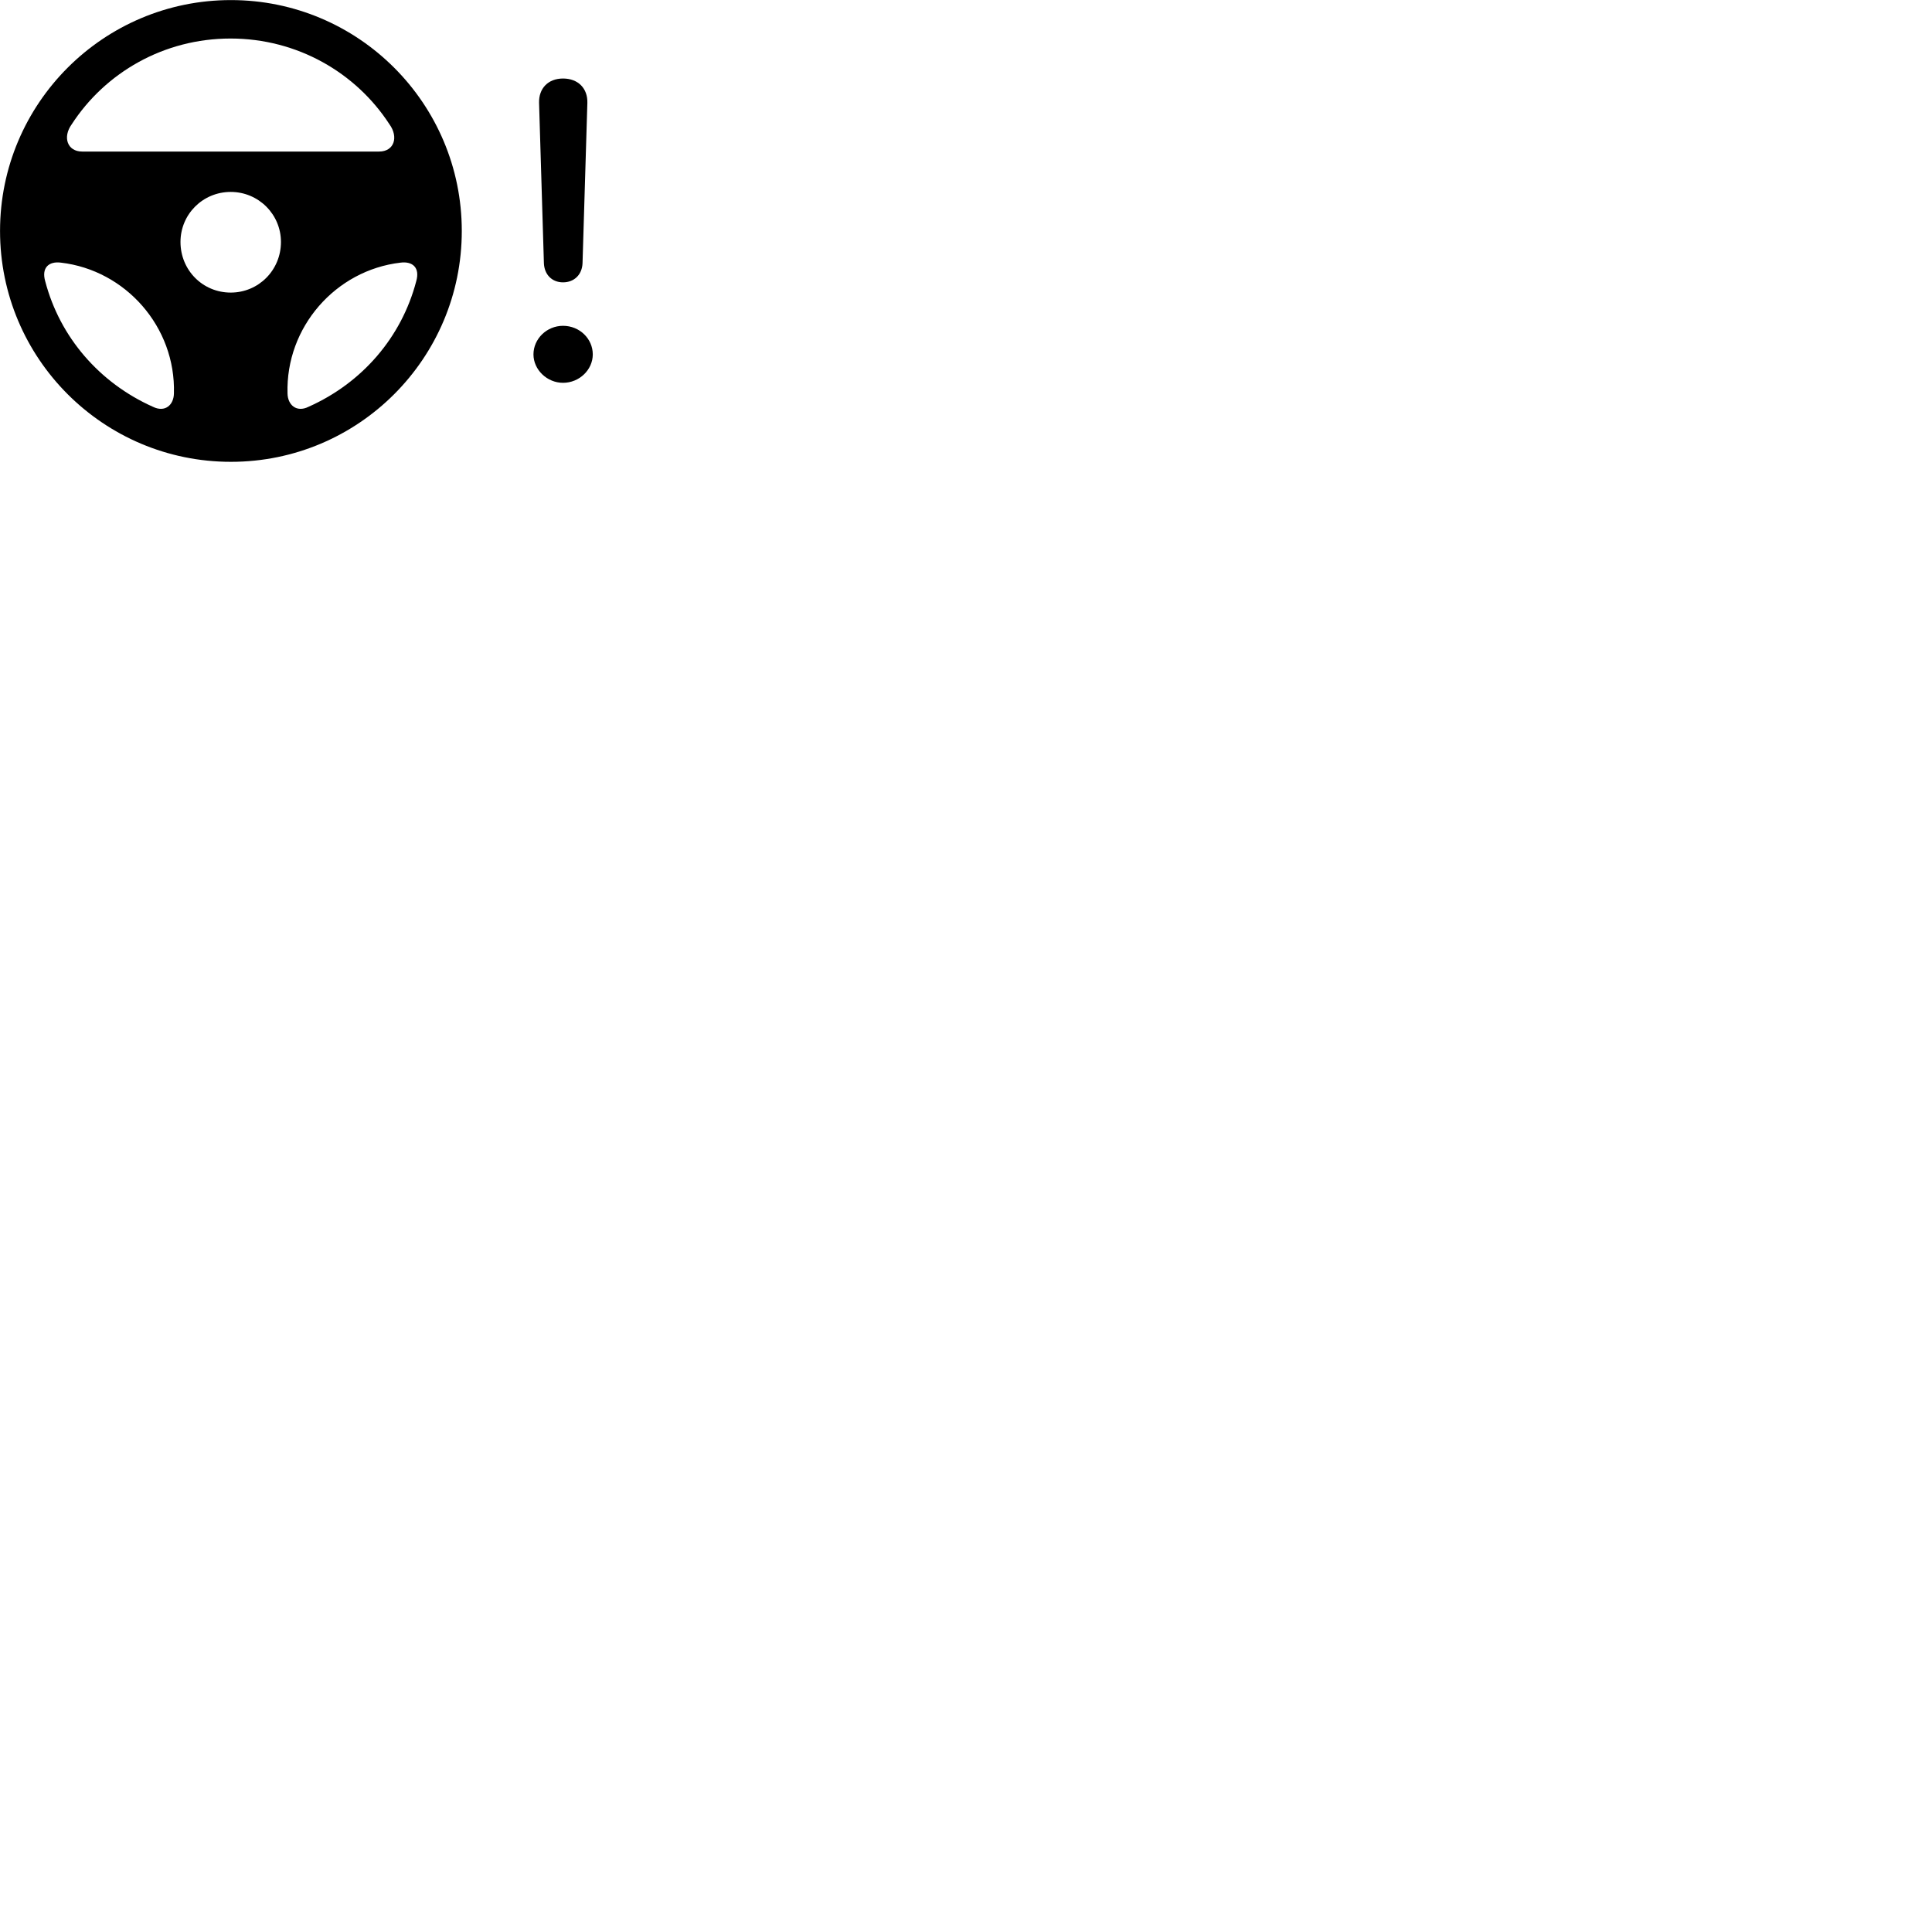 
        <svg xmlns="http://www.w3.org/2000/svg" viewBox="0 0 100 100">
            <path d="M11.952 23.904C18.552 23.904 23.902 18.554 23.902 11.954C23.902 5.354 18.552 0.004 11.952 0.004C5.352 0.004 0.002 5.354 0.002 11.954C0.002 18.554 5.352 23.904 11.952 23.904ZM3.712 6.434C5.442 3.764 8.472 1.994 11.932 1.994C15.392 1.994 18.422 3.764 20.152 6.424C20.642 7.094 20.402 7.844 19.622 7.844H4.252C3.482 7.844 3.232 7.094 3.712 6.434ZM29.142 14.614C29.722 14.614 30.132 14.214 30.152 13.614L30.402 5.324C30.422 4.574 29.922 4.064 29.142 4.064C28.372 4.064 27.882 4.574 27.902 5.324L28.152 13.614C28.172 14.214 28.572 14.614 29.142 14.614ZM11.942 15.144C10.492 15.144 9.342 13.984 9.342 12.524C9.342 11.094 10.492 9.934 11.942 9.934C13.382 9.934 14.542 11.094 14.542 12.524C14.542 13.984 13.382 15.144 11.942 15.144ZM2.342 14.564C2.132 13.844 2.542 13.514 3.152 13.594C6.502 13.984 9.102 16.924 9.002 20.364C8.992 20.964 8.542 21.364 7.912 21.054C5.142 19.814 3.102 17.454 2.342 14.564ZM21.542 14.564C20.782 17.454 18.752 19.814 15.972 21.054C15.352 21.364 14.892 20.964 14.882 20.364C14.782 16.934 17.372 13.984 20.732 13.594C21.342 13.514 21.752 13.844 21.542 14.564ZM29.142 19.814C29.992 19.814 30.682 19.134 30.682 18.344C30.682 17.534 30.002 16.864 29.142 16.864C28.302 16.864 27.612 17.534 27.612 18.344C27.612 19.134 28.312 19.814 29.142 19.814Z" />
        </svg>
    